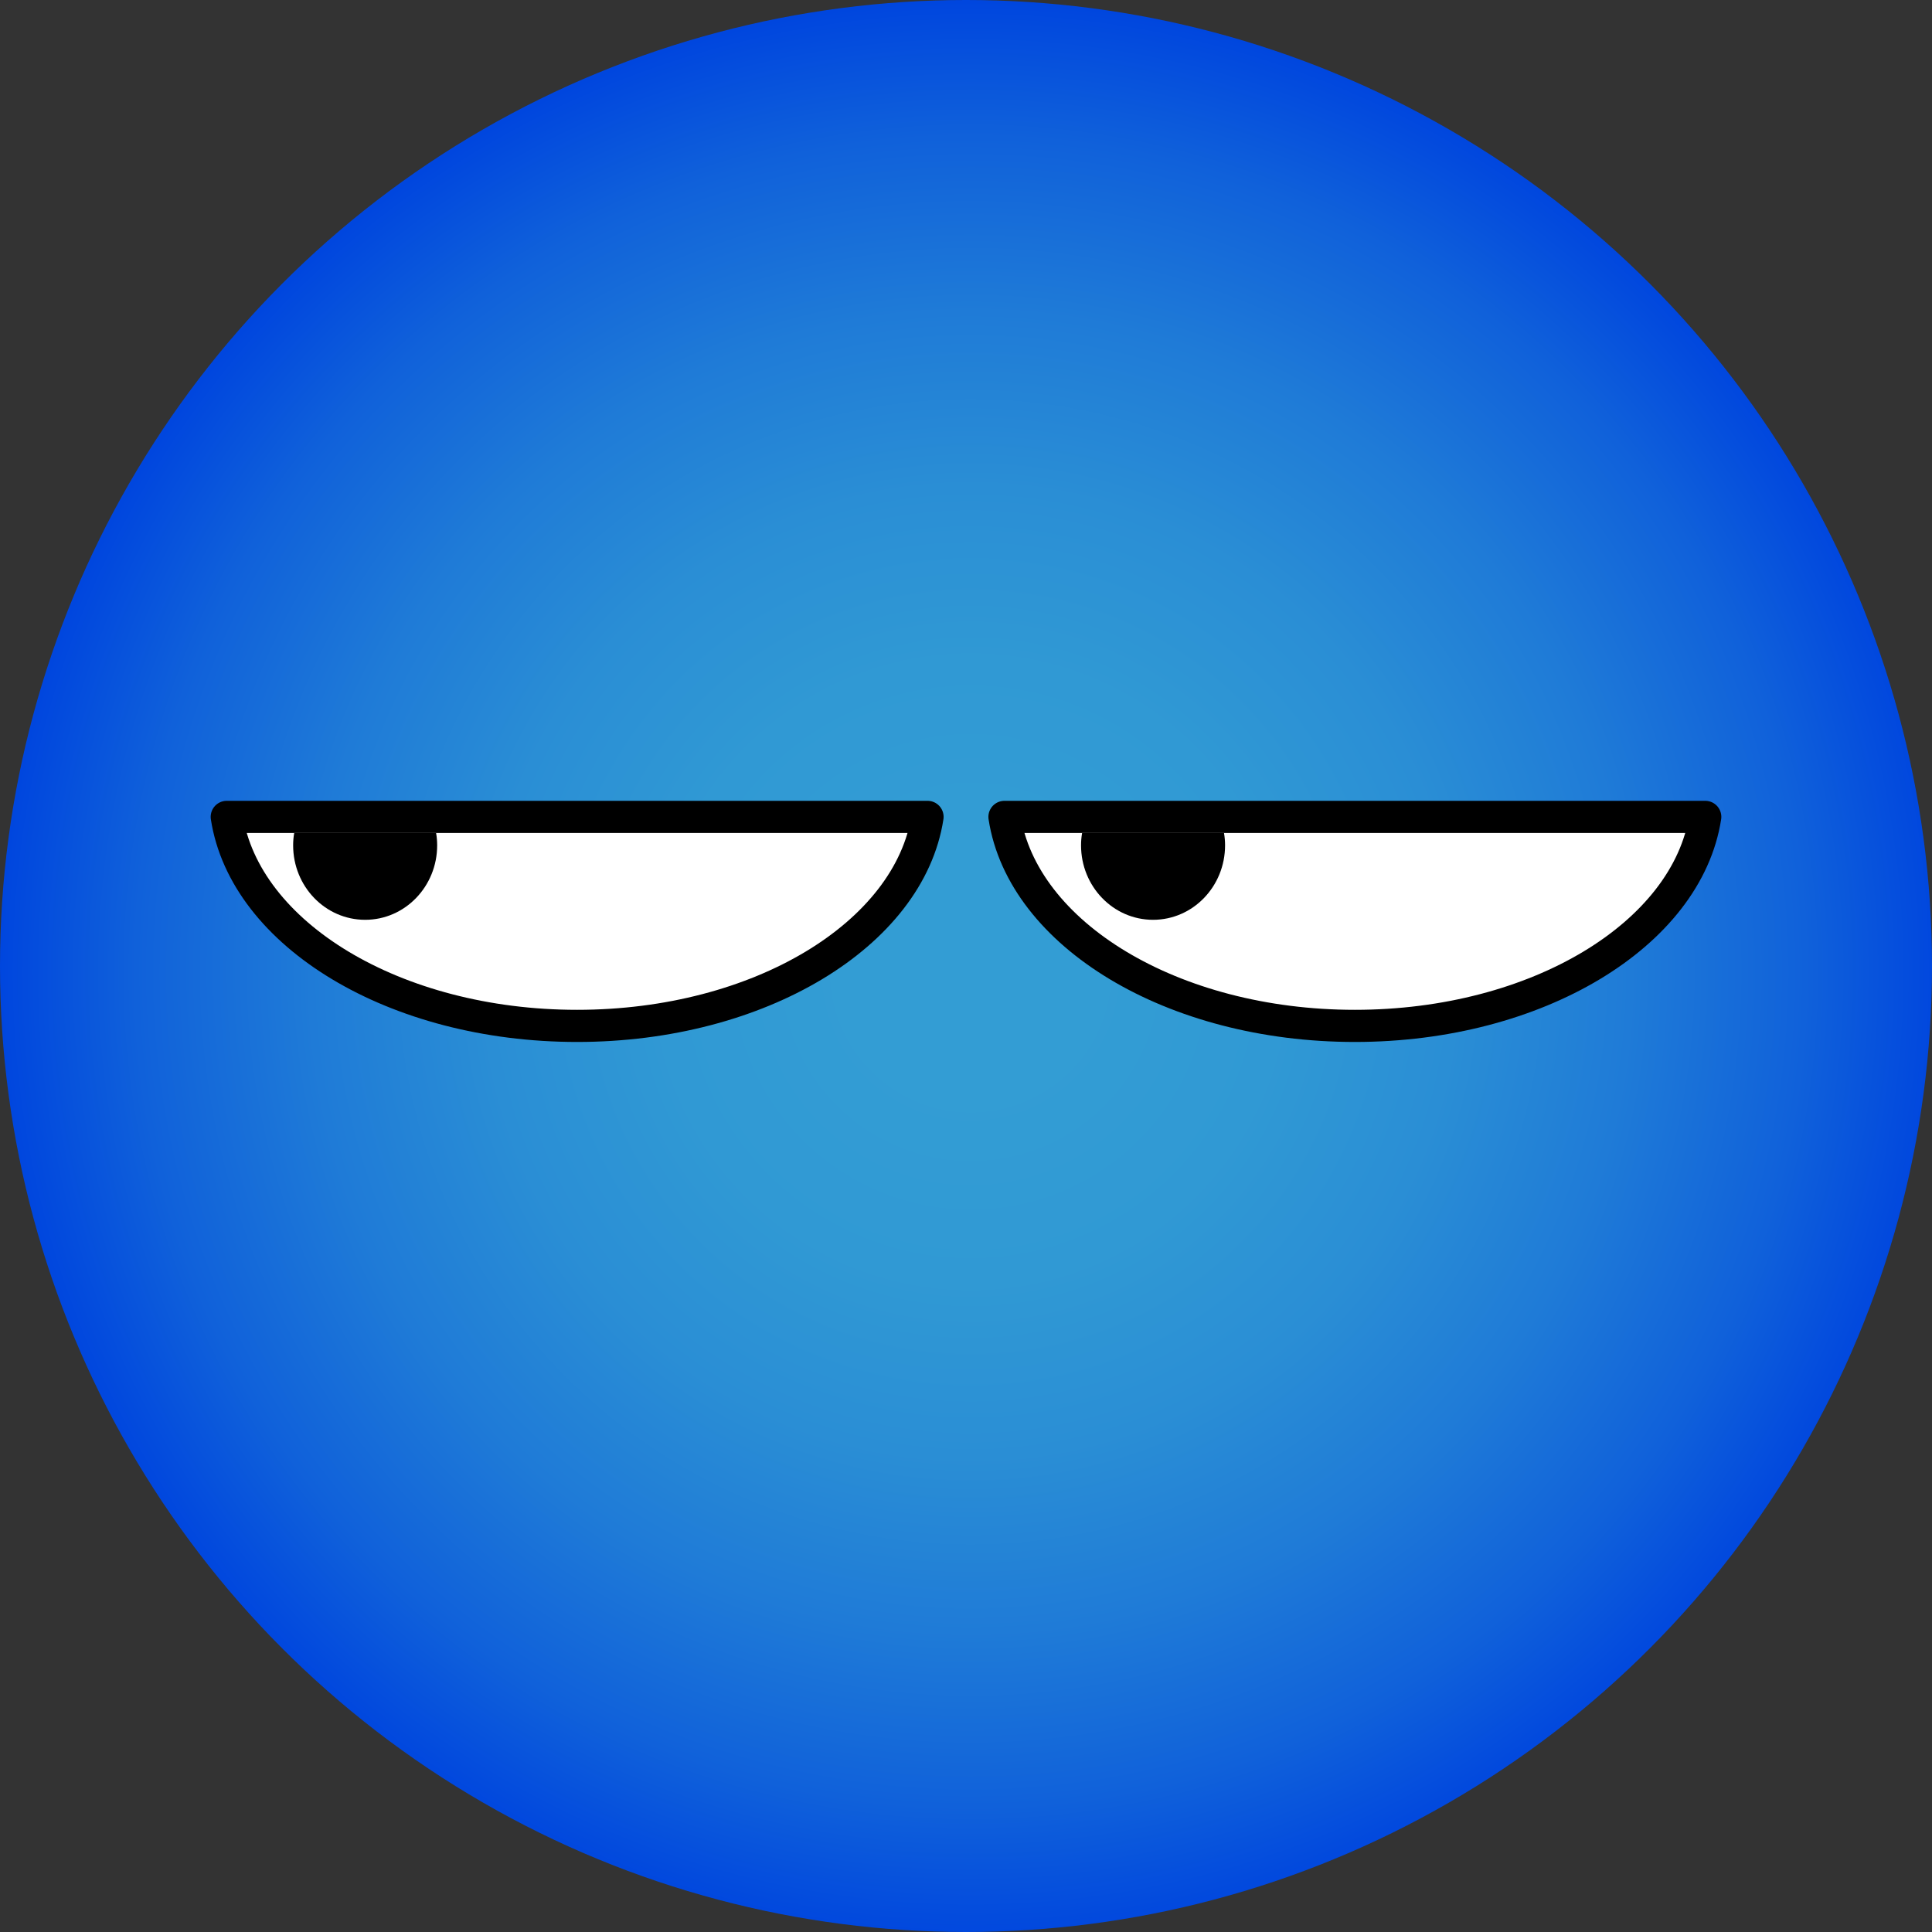 <?xml version="1.0" encoding="UTF-8"?><svg xmlns="http://www.w3.org/2000/svg" xmlns:xlink="http://www.w3.org/1999/xlink" viewBox="0 0 110 110"><rect x="0" y="0" width="110" height="110" fill="#333333" stroke="none"/><defs><style>.f{fill:url(#d);}.g{fill:#fff;stroke:#000;stroke-linecap:round;stroke-linejoin:round;stroke-width:1.83px;}</style><radialGradient id="d" cx="54.28" cy="66.16" fx="54.28" fy="66.16" r="55.27" gradientTransform="translate(.99 -10.83)" gradientUnits="userSpaceOnUse"><stop offset=".12" stop-color="#339dd4"/><stop offset=".32" stop-color="#3099d4"/><stop offset=".5" stop-color="#2a8ed5"/><stop offset=".68" stop-color="#1f7bd7"/><stop offset=".86" stop-color="#1061da"/><stop offset="1" stop-color="#0046de"/></radialGradient></defs><g id="a"/><g id="b"><g id="c"><g><circle id="e" class="f" cx="55" cy="55" r="55"/><g><path class="g" d="M12.91,46.51c1.03,6.69,9.57,11.9,19.95,11.9s18.92-5.22,19.95-11.9H12.91Z"/><path d="M16.75,47.43c-.04,.23-.06,.46-.06,.7,0,2.34,1.83,4.24,4.1,4.24s4.1-1.9,4.1-4.24c0-.24-.02-.47-.06-.7h-8.07Z"/><path class="g" d="M57.19,46.51c1.03,6.69,9.57,11.9,19.95,11.9s18.92-5.22,19.95-11.9H57.19Z"/><path d="M61.61,47.43c-.04,.23-.06,.46-.06,.7,0,2.34,1.83,4.24,4.1,4.24s4.1-1.9,4.1-4.24c0-.24-.02-.47-.06-.7h-8.07Z"/></g></g></g></g></svg>
